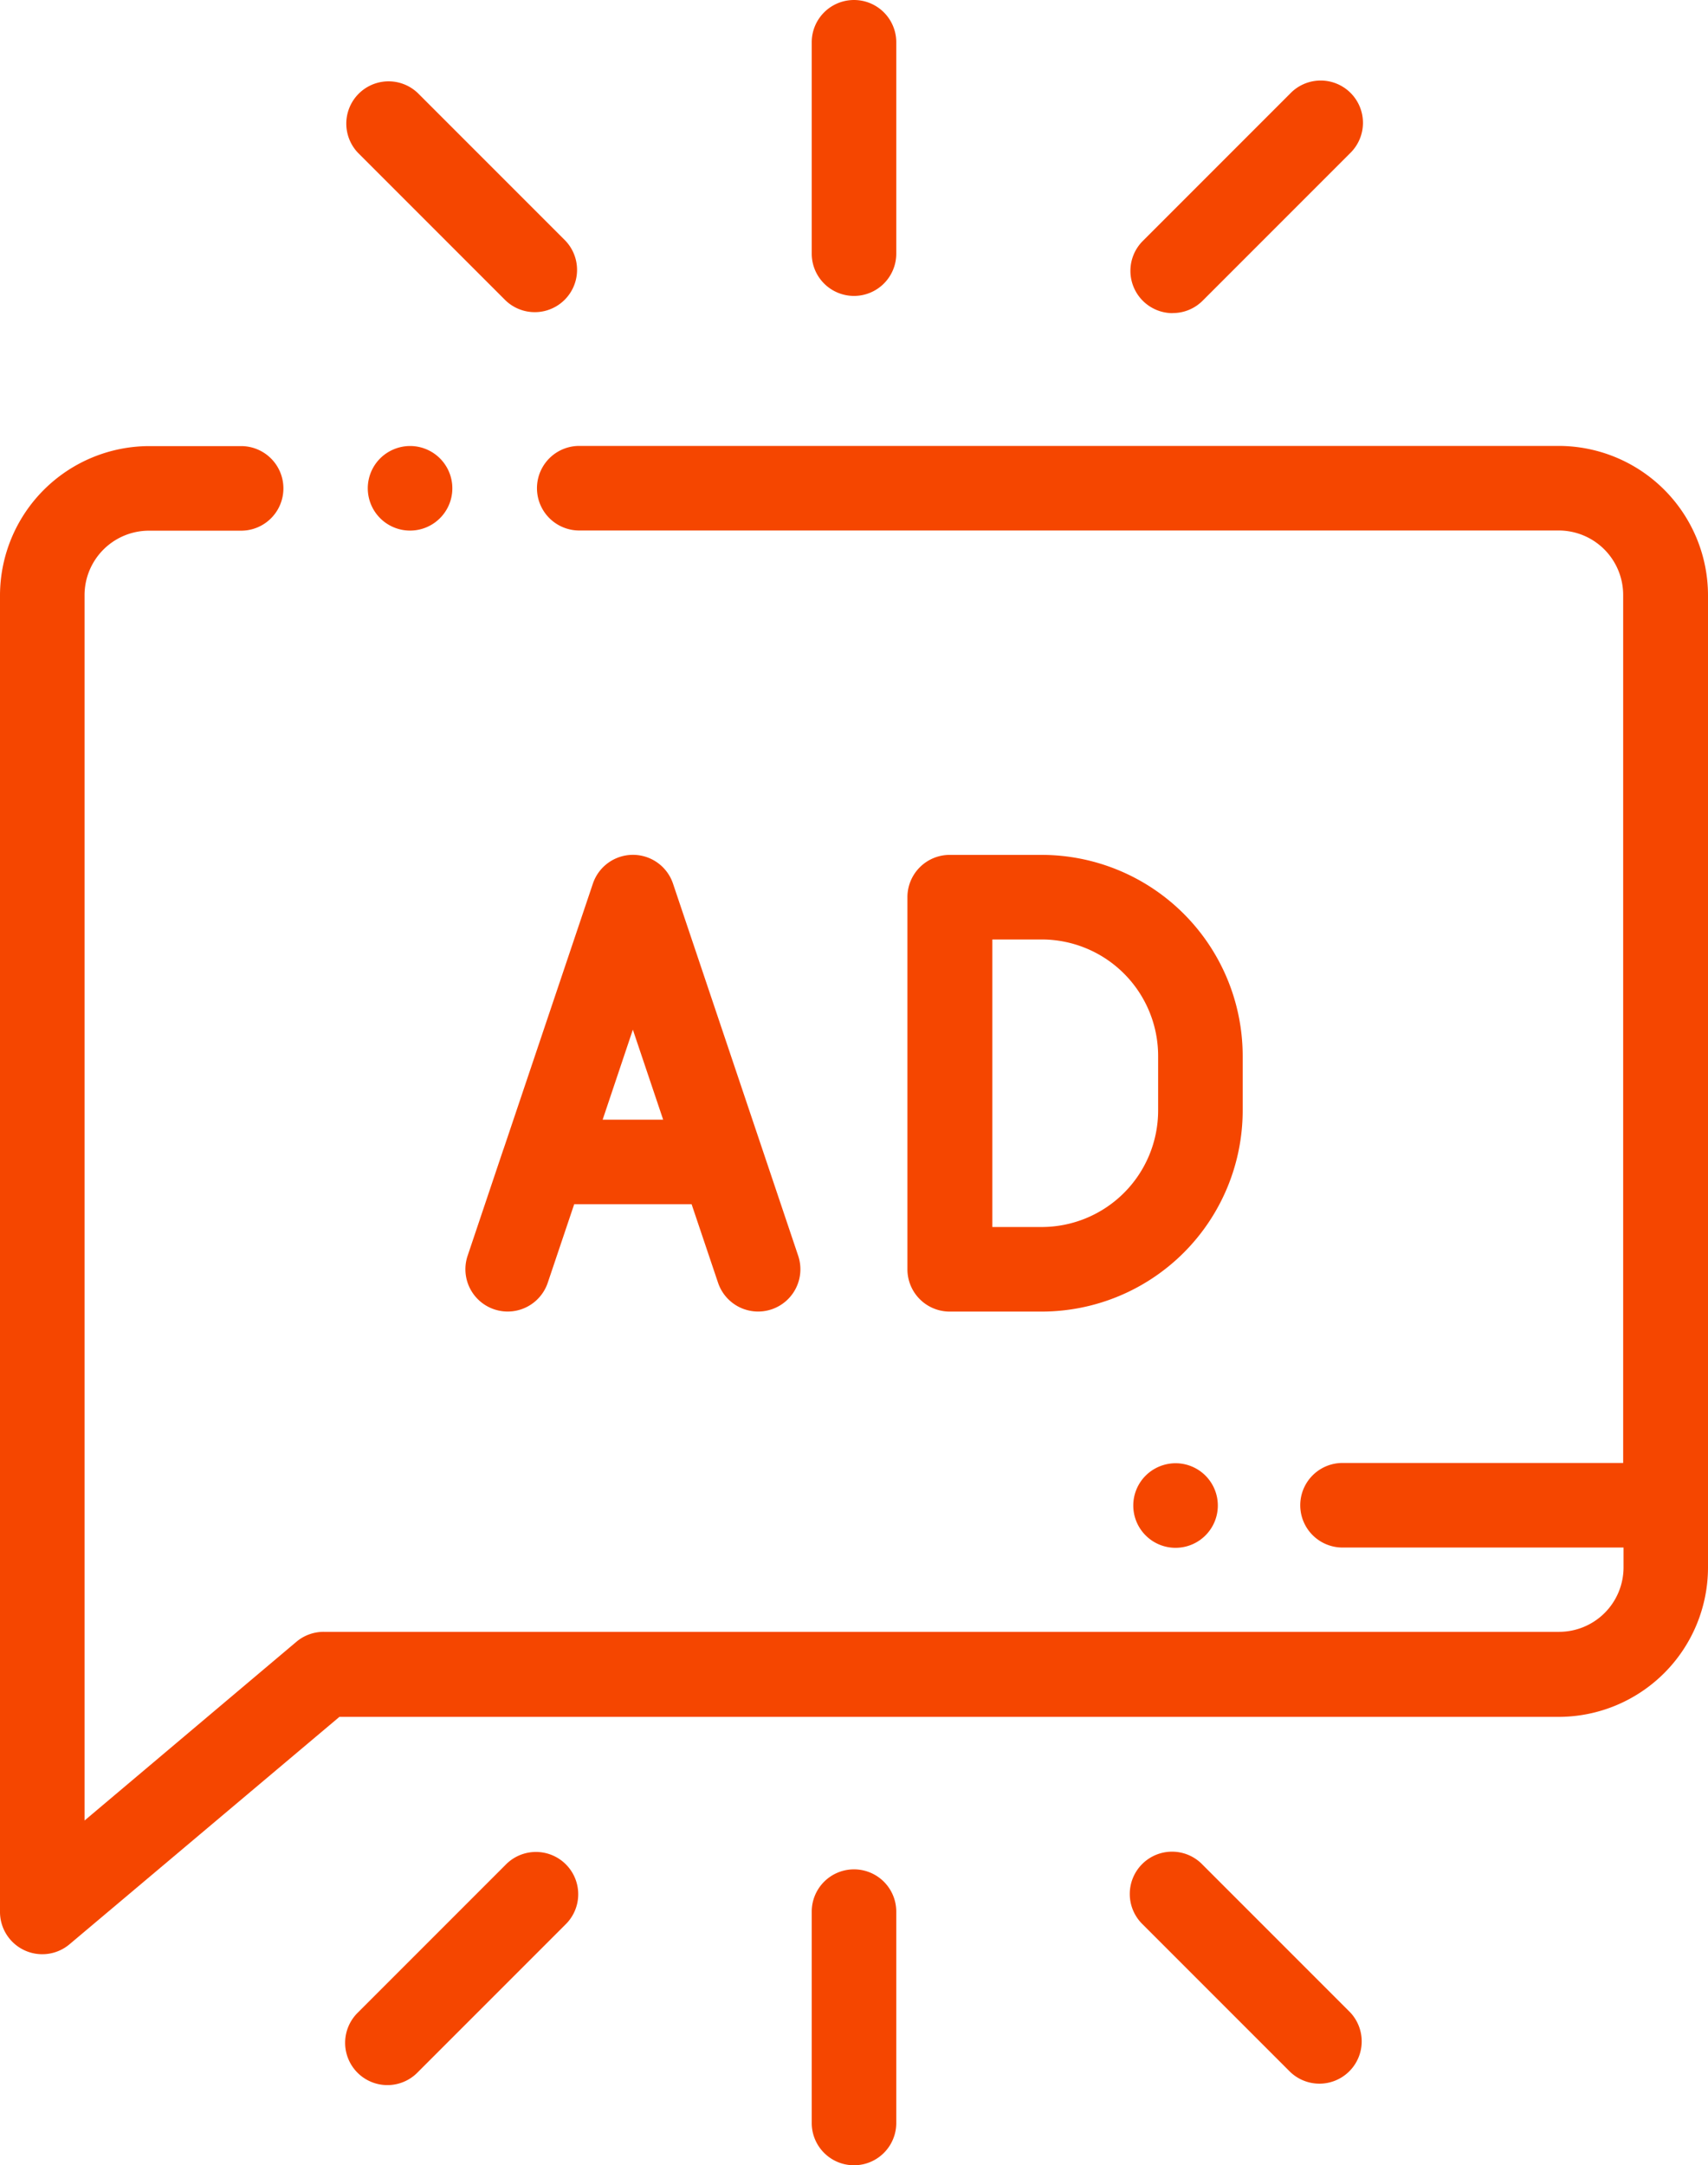<svg xmlns="http://www.w3.org/2000/svg" width="18.544" height="23.502" viewBox="0 0 18.544 23.502">
  <g id="ow3" transform="translate(0)">
    <path id="Контур_28" data-name="Контур 28" d="M87.134,105.584a.459.459,0,1,0,.325-.134A.463.463,0,0,0,87.134,105.584Zm0,0" transform="translate(-83.006 -100.609)" fill="#f54600"/>
    <path id="Контур_29" data-name="Контур 29" d="M16.923,105.452H6.289a.459.459,0,1,0,0,.918H16.923a.7.7,0,0,1,.7.7v9.421H14.576a.459.459,0,1,0,0,.918h3.051v.215a.7.7,0,0,1-.7.7H3.518a.459.459,0,0,0-.3.108l-2.3,1.94v-13.3a.7.7,0,0,1,.7-.7h1a.459.459,0,0,0,0-.918h-1A1.623,1.623,0,0,0,0,107.073v14.291a.459.459,0,0,0,.755.351l2.93-2.468H16.923a1.623,1.623,0,0,0,1.621-1.621V107.073a1.623,1.623,0,0,0-1.621-1.621Zm0,0" transform="translate(0 -100.612)" fill="#f54600"/>
    <path id="Контур_30" data-name="Контур 30" d="M192.459,3.212a.459.459,0,0,0,.459-.459V.459a.459.459,0,0,0-.918,0V2.753A.459.459,0,0,0,192.459,3.212Zm0,0" transform="translate(-183.187)" fill="#f54600"/>
    <path id="Контур_31" data-name="Контур 31" d="M267.83,21.589a.457.457,0,0,0,.325-.134l1.6-1.6a.459.459,0,1,0-.649-.649l-1.6,1.6a.459.459,0,0,0,.325.784Zm0,0" transform="translate(-255.098 -18.191)" fill="#f54600"/>
    <path id="Контур_32" data-name="Контур 32" d="M83.408,21.388a.459.459,0,0,0,.649-.649l-1.6-1.6a.459.459,0,0,0-.649.649Zm0,0" transform="translate(-77.92 -18.128)" fill="#f54600"/>
    <path id="Контур_33" data-name="Контур 33" d="M192.459,442.031a.459.459,0,0,0-.459.459v2.294a.459.459,0,0,0,.918,0V442.49A.459.459,0,0,0,192.459,442.031Zm0,0" transform="translate(-183.187 -421.741)" fill="#f54600"/>
    <path id="Контур_34" data-name="Контур 34" d="M268.154,438.107a.459.459,0,1,0-.649.649l1.6,1.6a.459.459,0,0,0,.649-.649Zm0,0" transform="translate(-255.098 -417.868)" fill="#f54600"/>
    <path id="Контур_35" data-name="Контур 35" d="M83.408,438.174l-1.6,1.6a.459.459,0,1,0,.649.649l1.6-1.6a.459.459,0,1,0-.649-.649Zm0,0" transform="translate(-77.92 -417.932)" fill="#f54600"/>
    <path id="Контур_36" data-name="Контур 36" d="M218.336,204.31a2.184,2.184,0,0,0-2.181-2.181h-1a.459.459,0,0,0-.459.459v4.039a.459.459,0,0,0,.459.459h1a2.184,2.184,0,0,0,2.181-2.182Zm-.918.594a1.265,1.265,0,0,1-1.263,1.264h-.537v-3.121h.537a1.265,1.265,0,0,1,1.263,1.263Zm0,0" transform="translate(-204.844 -192.85)" fill="#f54600"/>
    <path id="Контур_37" data-name="Контур 37" d="M110.493,205.327l-.388,1.154a.459.459,0,1,0,.87.293l.287-.852h1.275l.287.852a.459.459,0,1,0,.87-.293l-1.359-4.039a.459.459,0,0,0-.87,0l-.971,2.884Zm1.406-1.3.329.977h-.657Zm0,0" transform="translate(-105.028 -192.851)" fill="#f54600"/>
    <path id="Контур_38" data-name="Контур 38" d="M268.174,346.135A.459.459,0,1,0,268.5,346,.463.463,0,0,0,268.174,346.135Zm0,0" transform="translate(-255.736 -330.118)" fill="#f54600"/>
  </g>
</svg>
